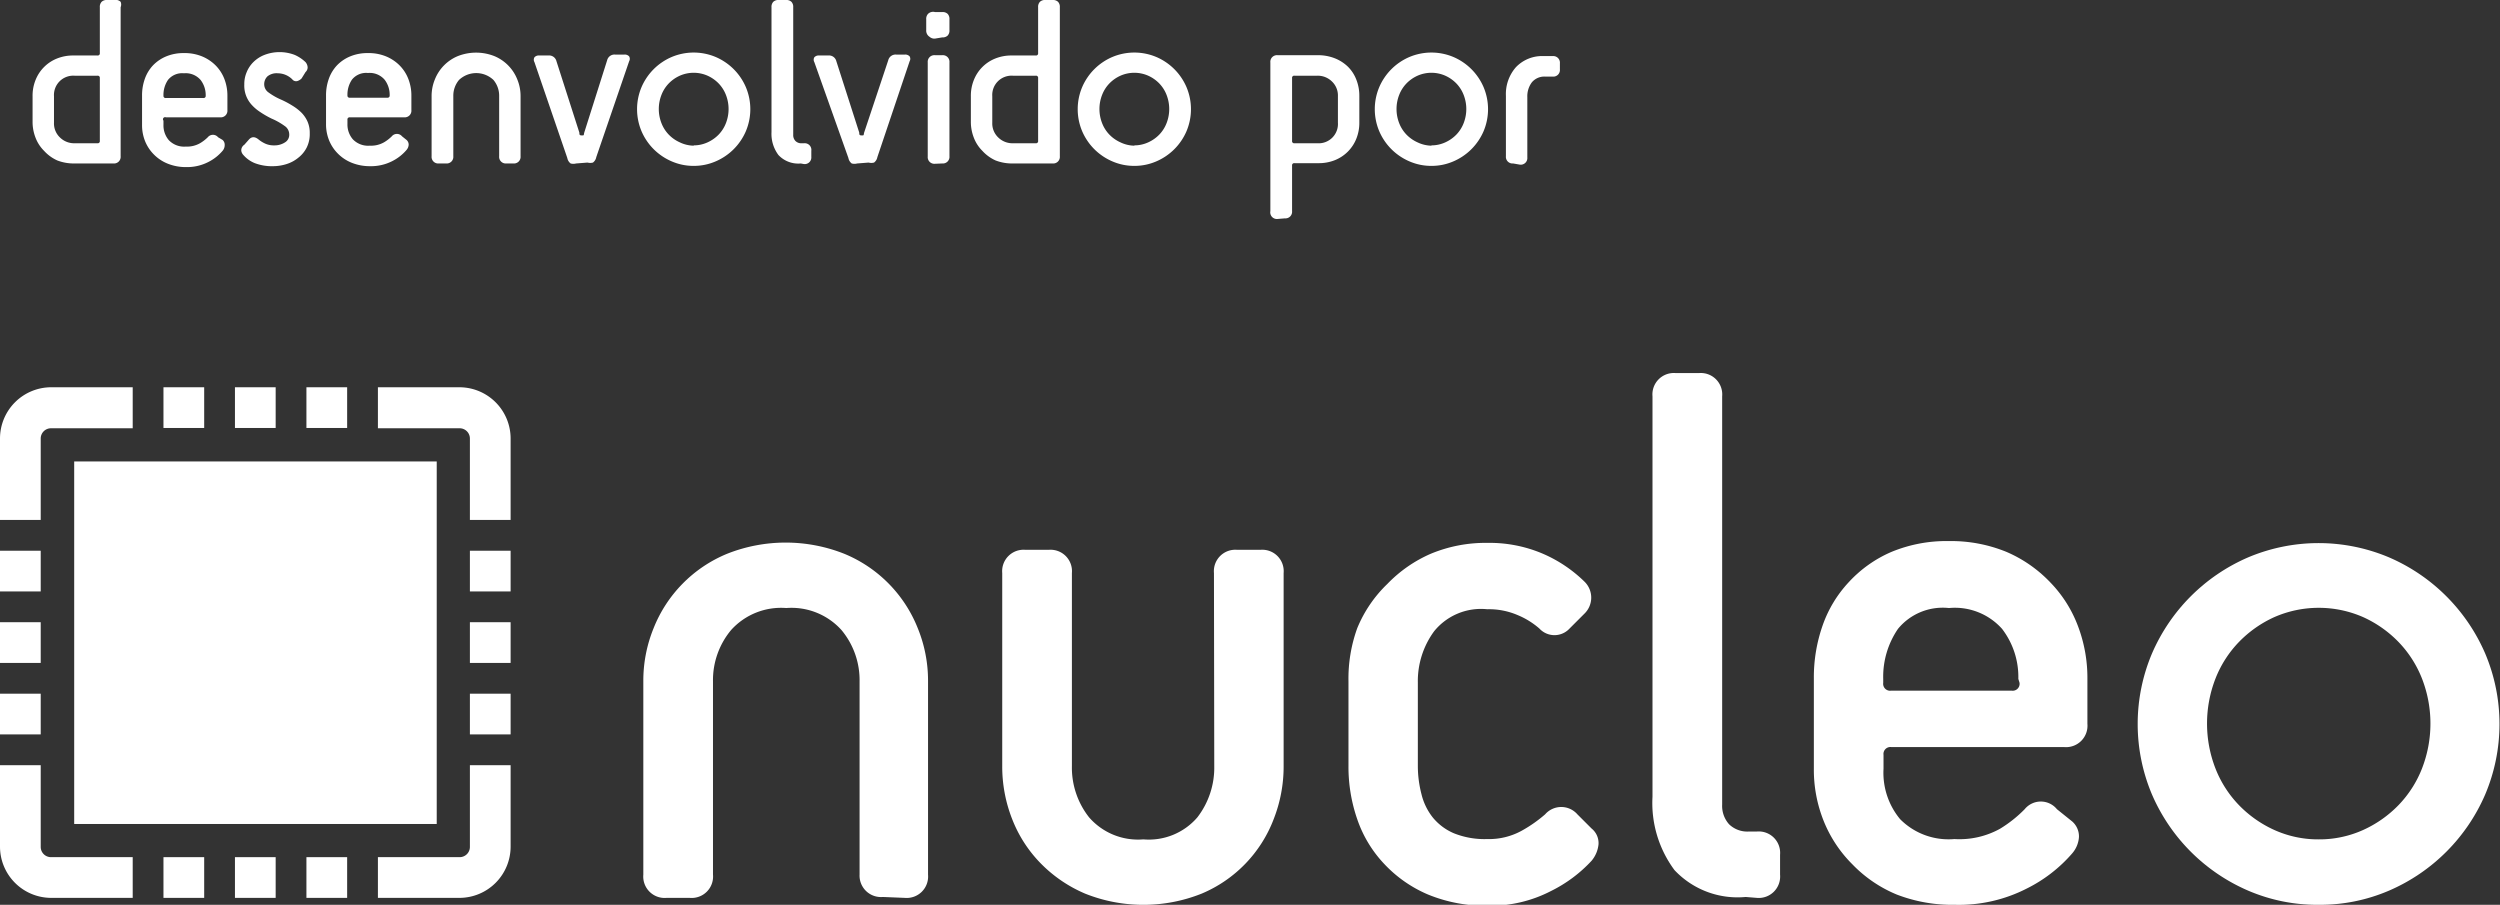 <svg xmlns="http://www.w3.org/2000/svg" viewBox="0 0 82.89 30"><rect x="0" y="0" width="82.89" height="30" fill="#333333" stroke="none"/><defs><style>.cls-1{fill:#fff;}</style></defs><title>Asset 1</title><g id="Layer_2" data-name="Layer 2"><g id="Layer_1-2" data-name="Layer 1"><rect class="cls-1" x="2.46" y="15.3" width="12.02" height="12.02"/><rect class="cls-1" x="7.79" y="12.84" width="1.35" height="1.35"/><rect class="cls-1" x="5.42" y="12.84" width="1.35" height="1.35"/><rect class="cls-1" x="10.16" y="12.84" width="1.35" height="1.35"/><rect class="cls-1" x="15.58" y="23" width="1.35" height="1.35"/><path class="cls-1" d="M15.24,12.84H12.53V14.2h2.71a.34.34,0,0,1,.34.34v2.7h1.35v-2.7A1.7,1.7,0,0,0,15.24,12.84Z"/><rect class="cls-1" x="15.58" y="18.26" width="1.35" height="1.35"/><rect class="cls-1" x="5.42" y="28.42" width="1.35" height="1.35"/><rect class="cls-1" x="15.58" y="20.63" width="1.35" height="1.35"/><rect class="cls-1" y="23" width="1.35" height="1.35"/><path class="cls-1" d="M1.35,28.08V25.37H0v2.71a1.7,1.7,0,0,0,1.69,1.69H4.4V28.42H1.69A.34.34,0,0,1,1.35,28.08Z"/><rect class="cls-1" y="18.26" width="1.35" height="1.35"/><rect class="cls-1" x="7.79" y="28.42" width="1.35" height="1.35"/><path class="cls-1" d="M15.58,28.08a.34.34,0,0,1-.34.34H12.53v1.35h2.71a1.7,1.7,0,0,0,1.69-1.69V25.37H15.58Z"/><rect class="cls-1" x="10.16" y="28.42" width="1.35" height="1.35"/><path class="cls-1" d="M1.35,14.54a.34.34,0,0,1,.34-.34H4.4V12.84H1.69A1.7,1.7,0,0,0,0,14.54v2.7H1.35Z"/><rect class="cls-1" y="20.63" width="1.35" height="1.35"/><path class="cls-1" d="M29.27,29.74A.71.71,0,0,1,28.5,29V22.59a2.59,2.59,0,0,0-.6-1.7,2.23,2.23,0,0,0-1.83-.73,2.23,2.23,0,0,0-1.83.73,2.59,2.59,0,0,0-.6,1.7V29a.71.71,0,0,1-.77.77h-.77a.71.71,0,0,1-.77-.77V22.59a4.61,4.61,0,0,1,.34-1.76,4.44,4.44,0,0,1,2.44-2.47,5.27,5.27,0,0,1,3.88,0,4.44,4.44,0,0,1,2.44,2.47,4.61,4.61,0,0,1,.34,1.76V29a.71.71,0,0,1-.77.77Z"/><path class="cls-1" d="M40.25,19a.71.71,0,0,1,.77-.77h.77a.71.71,0,0,1,.77.77V25.4a4.77,4.77,0,0,1-.33,1.76,4.36,4.36,0,0,1-2.39,2.47,5.21,5.21,0,0,1-3.86,0,4.56,4.56,0,0,1-1.47-1,4.34,4.34,0,0,1-.95-1.47,4.76,4.76,0,0,1-.33-1.76V19a.71.71,0,0,1,.77-.77h.77a.71.71,0,0,1,.77.77V25.4a2.66,2.66,0,0,0,.57,1.7,2.15,2.15,0,0,0,1.8.73,2.12,2.12,0,0,0,1.79-.73,2.7,2.7,0,0,0,.56-1.7Z"/><path class="cls-1" d="M52.77,27.47A.62.62,0,0,1,53,28a1,1,0,0,1-.23.54,4.6,4.6,0,0,1-1.34,1,4.35,4.35,0,0,1-2.08.49,5,5,0,0,1-2-.37,4.27,4.27,0,0,1-1.44-1A4.07,4.07,0,0,1,45,27.16a5.31,5.31,0,0,1-.29-1.76V22.59A4.92,4.92,0,0,1,45,20.83,4.29,4.29,0,0,1,46,19.36a4.47,4.47,0,0,1,1.44-1A4.72,4.72,0,0,1,49.32,18a4.48,4.48,0,0,1,1.86.37,4.54,4.54,0,0,1,1.35.91.74.74,0,0,1,0,1.07l-.49.49a.68.68,0,0,1-1,0,2.62,2.62,0,0,0-.73-.45,2.41,2.41,0,0,0-1-.19,2,2,0,0,0-1.76.73,2.79,2.79,0,0,0-.54,1.7V25.4a3.73,3.73,0,0,0,.12.93,2,2,0,0,0,.38.78,1.83,1.83,0,0,0,.7.52,2.73,2.73,0,0,0,1.1.19,2.25,2.25,0,0,0,1.15-.28,4.53,4.53,0,0,0,.77-.54.71.71,0,0,1,1.07,0Z"/><path class="cls-1" d="M57.88,29.74a2.87,2.87,0,0,1-2.36-.89,3.73,3.73,0,0,1-.73-2.43V13.14a.71.71,0,0,1,.77-.77h.77a.71.71,0,0,1,.77.77V26.68a.91.91,0,0,0,.23.65.87.87,0,0,0,.66.24h.26a.71.71,0,0,1,.77.77V29a.71.71,0,0,1-.77.77Z"/><path class="cls-1" d="M68.71,27.24a.66.66,0,0,1,.22.51.92.92,0,0,1-.22.54,4.84,4.84,0,0,1-1.51,1.17,4.94,4.94,0,0,1-2.38.54,5.12,5.12,0,0,1-1.93-.34,4.34,4.34,0,0,1-1.47-1,4.27,4.27,0,0,1-.95-1.43,4.57,4.57,0,0,1-.33-1.74v-3a5.2,5.2,0,0,1,.29-1.75,4.06,4.06,0,0,1,.87-1.44,4.15,4.15,0,0,1,1.41-1,4.77,4.77,0,0,1,1.9-.36,4.86,4.86,0,0,1,1.92.36,4.4,4.4,0,0,1,1.44,1,4.19,4.19,0,0,1,.92,1.44,4.84,4.84,0,0,1,.32,1.75V24a.71.71,0,0,1-.77.77H62.71a.23.23,0,0,0-.26.26v.46A2.41,2.41,0,0,0,63,27.16a2.26,2.26,0,0,0,1.8.66,2.78,2.78,0,0,0,1.51-.34,4.2,4.2,0,0,0,.82-.65.69.69,0,0,1,1.07,0Zm-1.79-4.73a2.62,2.62,0,0,0-.54-1.66,2.1,2.1,0,0,0-1.76-.69,1.92,1.92,0,0,0-1.69.69,2.81,2.81,0,0,0-.49,1.66v.13a.23.23,0,0,0,.26.26h4a.23.23,0,0,0,.26-.26Z"/><path class="cls-1" d="M76.88,30a5.8,5.8,0,0,1-2.34-.47,6.1,6.1,0,0,1-3.19-3.19,6,6,0,0,1,0-4.67,6.1,6.1,0,0,1,3.19-3.19,6,6,0,0,1,4.67,0,6.1,6.1,0,0,1,3.19,3.19,6,6,0,0,1,0,4.67,6.1,6.1,0,0,1-3.19,3.19A5.8,5.8,0,0,1,76.88,30Zm0-2.17a3.52,3.52,0,0,0,1.47-.31,3.83,3.83,0,0,0,1.17-.82,3.68,3.68,0,0,0,.78-1.21,4.11,4.11,0,0,0,0-3,3.68,3.68,0,0,0-.78-1.21,3.83,3.83,0,0,0-1.17-.82,3.67,3.67,0,0,0-2.94,0,3.83,3.83,0,0,0-1.17.82,3.67,3.67,0,0,0-.78,1.21,4.11,4.11,0,0,0,0,3,3.67,3.67,0,0,0,.78,1.21,3.82,3.82,0,0,0,1.17.82A3.52,3.52,0,0,0,76.88,27.83Z"/><path class="cls-1" d="M2.47,5.42a1.52,1.52,0,0,1-.57-.1A1.33,1.33,0,0,1,1.46,5a1.23,1.23,0,0,1-.28-.43,1.44,1.44,0,0,1-.1-.54V3.19a1.39,1.39,0,0,1,.1-.54,1.27,1.27,0,0,1,.71-.71,1.42,1.42,0,0,1,.55-.1h.79a.07.07,0,0,0,.08-.08V.24A.24.24,0,0,1,3.37.06.24.24,0,0,1,3.55,0h.24A.24.24,0,0,1,4,.06.24.24,0,0,1,4,.24V5.18a.22.22,0,0,1-.24.24Zm.84-2.83a.07.07,0,0,0-.08-.08H2.47a.64.64,0,0,0-.68.68v.88a.64.64,0,0,0,.2.49.67.67,0,0,0,.48.19h.76a.07.07,0,0,0,.08-.08Z"/><path class="cls-1" d="M7.38,4.64a.21.21,0,0,1,.07.16A.29.29,0,0,1,7.38,5a1.51,1.51,0,0,1-.47.37,1.54,1.54,0,0,1-.74.17,1.6,1.6,0,0,1-.6-.11,1.35,1.35,0,0,1-.46-.3,1.33,1.33,0,0,1-.3-.45,1.42,1.42,0,0,1-.1-.54V3.17a1.62,1.62,0,0,1,.09-.55,1.27,1.27,0,0,1,.27-.45,1.29,1.29,0,0,1,.44-.3,1.49,1.49,0,0,1,.59-.11,1.52,1.52,0,0,1,.6.11,1.37,1.37,0,0,1,.45.3,1.31,1.31,0,0,1,.29.45,1.52,1.52,0,0,1,.1.55v.48a.22.22,0,0,1-.24.24H5.5A.07.07,0,0,0,5.42,4v.14a.75.75,0,0,0,.18.51.7.7,0,0,0,.56.21.87.87,0,0,0,.47-.11,1.31,1.31,0,0,0,.26-.2.22.22,0,0,1,.34,0ZM6.82,3.17a.82.82,0,0,0-.17-.52.65.65,0,0,0-.55-.22.6.6,0,0,0-.53.22.88.88,0,0,0-.15.52v0a.07.07,0,0,0,.08.08H6.74a.07.07,0,0,0,.08-.08Z"/><path class="cls-1" d="M8.25,4.63q.14-.16.33,0a1,1,0,0,0,.21.13.68.68,0,0,0,.3.06.63.63,0,0,0,.36-.1.29.29,0,0,0,.14-.26.34.34,0,0,0-.12-.26A2.24,2.24,0,0,0,9,3.93a3.14,3.14,0,0,1-.38-.22,1.43,1.43,0,0,1-.28-.24.94.94,0,0,1-.24-.67,1,1,0,0,1,.08-.41,1,1,0,0,1,.23-.34,1.08,1.08,0,0,1,.36-.23,1.4,1.4,0,0,1,1,0,1.24,1.24,0,0,1,.36.24.29.29,0,0,1,.07.17.21.21,0,0,1-.07.16L10,2.6a.33.33,0,0,1-.15.09.16.16,0,0,1-.16-.06.69.69,0,0,0-.48-.2.48.48,0,0,0-.34.1.36.36,0,0,0-.11.27.33.33,0,0,0,.15.27,2.06,2.06,0,0,0,.38.22,3,3,0,0,1,.4.21,1.61,1.61,0,0,1,.31.24,1,1,0,0,1,.2.3.93.93,0,0,1,.07.38,1,1,0,0,1-.1.47,1,1,0,0,1-.28.34,1.15,1.15,0,0,1-.39.21,1.5,1.5,0,0,1-.44.07,1.59,1.59,0,0,1-.61-.1,1,1,0,0,1-.38-.27A.26.26,0,0,1,8,5,.22.22,0,0,1,8.1,4.8Z"/><path class="cls-1" d="M13.48,4.64a.21.21,0,0,1,.07.16.29.29,0,0,1-.07.17,1.51,1.51,0,0,1-.47.37,1.54,1.54,0,0,1-.74.17,1.6,1.6,0,0,1-.6-.11,1.35,1.35,0,0,1-.46-.3,1.33,1.33,0,0,1-.3-.45,1.42,1.42,0,0,1-.1-.54V3.17a1.62,1.62,0,0,1,.09-.55,1.27,1.27,0,0,1,.27-.45,1.29,1.29,0,0,1,.44-.3,1.49,1.49,0,0,1,.59-.11,1.52,1.52,0,0,1,.6.11,1.37,1.37,0,0,1,.45.3,1.31,1.31,0,0,1,.29.45,1.52,1.52,0,0,1,.1.55v.48a.22.22,0,0,1-.24.24H11.6a.07.07,0,0,0-.08.08v.14a.75.75,0,0,0,.18.51.7.7,0,0,0,.56.21.87.87,0,0,0,.47-.11,1.31,1.31,0,0,0,.26-.2.22.22,0,0,1,.34,0Zm-.56-1.48a.82.82,0,0,0-.17-.52.65.65,0,0,0-.55-.22.6.6,0,0,0-.53.22.88.88,0,0,0-.15.52v0a.07.07,0,0,0,.08.08h1.24a.07.07,0,0,0,.08-.08Z"/><path class="cls-1" d="M16.79,5.42a.22.22,0,0,1-.24-.24v-2a.81.81,0,0,0-.19-.53.83.83,0,0,0-1.14,0,.81.81,0,0,0-.19.53v2a.22.22,0,0,1-.24.24h-.24a.22.22,0,0,1-.24-.24v-2a1.44,1.44,0,0,1,.11-.55,1.39,1.39,0,0,1,.76-.77,1.65,1.65,0,0,1,1.21,0,1.39,1.39,0,0,1,.76.77,1.44,1.44,0,0,1,.11.55v2a.22.22,0,0,1-.24.24Z"/><path class="cls-1" d="M19.1,5.42a.35.35,0,0,1-.18,0,.29.29,0,0,1-.11-.18L17.72,2.06a.16.16,0,0,1,0-.16.19.19,0,0,1,.16-.06h.3a.25.25,0,0,1,.27.19l.76,2.37c0,.06,0,.09.08.09s.06,0,.08-.09L20.13,2a.25.25,0,0,1,.27-.19h.3a.19.19,0,0,1,.16.06.16.16,0,0,1,0,.16L19.77,5.21a.29.29,0,0,1-.11.18.35.35,0,0,1-.18,0Z"/><path class="cls-1" d="M23,5.5a1.81,1.81,0,0,1-.73-.15,1.9,1.9,0,0,1-1-1,1.88,1.88,0,0,1,0-1.46,1.9,1.9,0,0,1,1-1,1.88,1.88,0,0,1,1.46,0,1.9,1.9,0,0,1,1,1,1.88,1.88,0,0,1,0,1.46,1.9,1.9,0,0,1-1,1A1.81,1.81,0,0,1,23,5.5Zm0-.68a1.1,1.1,0,0,0,.46-.1,1.2,1.2,0,0,0,.37-.26,1.14,1.14,0,0,0,.24-.38,1.29,1.29,0,0,0,0-.93,1.14,1.14,0,0,0-.24-.38,1.19,1.19,0,0,0-.37-.26,1.14,1.14,0,0,0-.92,0,1.19,1.19,0,0,0-.37.26,1.14,1.14,0,0,0-.24.38,1.29,1.29,0,0,0,0,.93,1.14,1.14,0,0,0,.24.38,1.19,1.19,0,0,0,.37.26A1.1,1.1,0,0,0,23,4.83Z"/><path class="cls-1" d="M26.55,5.42a.9.9,0,0,1-.74-.28,1.17,1.17,0,0,1-.23-.76V.24a.24.24,0,0,1,.06-.18A.24.24,0,0,1,25.82,0h.24a.24.24,0,0,1,.18.06.24.24,0,0,1,.06.18V4.47a.28.28,0,0,0,.07.2.27.27,0,0,0,.21.08h.08A.22.22,0,0,1,26.9,5v.2a.22.22,0,0,1-.24.24Z"/><path class="cls-1" d="M28.42,5.42a.35.35,0,0,1-.18,0,.29.29,0,0,1-.11-.18L27,2.06a.16.16,0,0,1,0-.16.19.19,0,0,1,.16-.06h.3a.25.25,0,0,1,.27.19l.76,2.37c0,.06,0,.09.08.09s.06,0,.08-.09L29.45,2a.25.25,0,0,1,.27-.19H30a.19.19,0,0,1,.16.06.16.16,0,0,1,0,.16L29.09,5.21a.29.29,0,0,1-.11.18.35.35,0,0,1-.18,0Z"/><path class="cls-1" d="M31,1.28a.24.24,0,0,1-.18-.06A.24.24,0,0,1,30.71,1V.64a.24.24,0,0,1,.06-.18A.24.24,0,0,1,31,.4h.24a.24.24,0,0,1,.18.06.24.24,0,0,1,.06.18V1a.24.24,0,0,1-.06.18.24.24,0,0,1-.18.06Zm0,4.15a.22.22,0,0,1-.24-.24V2.07A.22.22,0,0,1,31,1.83h.24a.22.22,0,0,1,.24.24V5.18a.22.22,0,0,1-.24.24Z"/><path class="cls-1" d="M33.58,5.42a1.52,1.52,0,0,1-.57-.1A1.33,1.33,0,0,1,32.57,5a1.23,1.23,0,0,1-.28-.43,1.44,1.44,0,0,1-.1-.54V3.19a1.39,1.39,0,0,1,.1-.54A1.27,1.27,0,0,1,33,1.94a1.42,1.42,0,0,1,.55-.1h.79a.07.07,0,0,0,.08-.08V.24a.24.24,0,0,1,.06-.18A.24.24,0,0,1,34.66,0h.24a.24.24,0,0,1,.18.06.24.24,0,0,1,.06.18V5.18a.22.22,0,0,1-.24.24Zm.84-2.83a.07.07,0,0,0-.08-.08h-.76a.64.64,0,0,0-.68.68v.88a.64.64,0,0,0,.2.49.67.67,0,0,0,.48.19h.76a.07.07,0,0,0,.08-.08Z"/><path class="cls-1" d="M37.61,5.5a1.81,1.81,0,0,1-.73-.15,1.9,1.9,0,0,1-1-1,1.88,1.88,0,0,1,0-1.46,1.9,1.9,0,0,1,1-1,1.88,1.88,0,0,1,1.46,0,1.9,1.9,0,0,1,1,1,1.88,1.88,0,0,1,0,1.46,1.9,1.9,0,0,1-1,1A1.81,1.81,0,0,1,37.61,5.5Zm0-.68a1.1,1.1,0,0,0,.46-.1,1.2,1.2,0,0,0,.37-.26,1.14,1.14,0,0,0,.24-.38,1.29,1.29,0,0,0,0-.93,1.14,1.14,0,0,0-.24-.38,1.19,1.19,0,0,0-.37-.26,1.14,1.14,0,0,0-.92,0,1.19,1.19,0,0,0-.37.26,1.14,1.14,0,0,0-.24.38,1.29,1.29,0,0,0,0,.93,1.14,1.14,0,0,0,.24.38,1.19,1.19,0,0,0,.37.26A1.1,1.1,0,0,0,37.61,4.83Z"/><path class="cls-1" d="M42.36,7.26A.22.22,0,0,1,42.12,7V2.07a.22.22,0,0,1,.24-.24h1.32a1.52,1.52,0,0,1,.57.1,1.33,1.33,0,0,1,.44.28,1.22,1.22,0,0,1,.28.43,1.44,1.44,0,0,1,.1.54v.88a1.4,1.4,0,0,1-.1.54,1.27,1.27,0,0,1-.71.71,1.42,1.42,0,0,1-.55.1h-.79a.07.07,0,0,0-.08.08V7a.22.22,0,0,1-.24.24Zm2-4.07a.64.64,0,0,0-.2-.49.67.67,0,0,0-.48-.19h-.76a.07.07,0,0,0-.08.08V4.67a.07.07,0,0,0,.08.08h.76a.64.64,0,0,0,.68-.68Z"/><path class="cls-1" d="M47.46,5.5a1.81,1.81,0,0,1-.73-.15,1.9,1.9,0,0,1-1-1,1.88,1.88,0,0,1,0-1.46,1.9,1.9,0,0,1,1-1,1.88,1.88,0,0,1,1.46,0,1.9,1.9,0,0,1,1,1,1.88,1.88,0,0,1,0,1.46,1.9,1.9,0,0,1-1,1A1.81,1.81,0,0,1,47.46,5.5Zm0-.68a1.1,1.1,0,0,0,.46-.1,1.2,1.2,0,0,0,.37-.26,1.14,1.14,0,0,0,.24-.38,1.29,1.29,0,0,0,0-.93,1.14,1.14,0,0,0-.24-.38,1.19,1.19,0,0,0-.37-.26,1.14,1.14,0,0,0-.92,0,1.19,1.19,0,0,0-.37.26,1.14,1.14,0,0,0-.24.38,1.29,1.29,0,0,0,0,.93,1.14,1.14,0,0,0,.24.38,1.19,1.19,0,0,0,.37.26A1.1,1.1,0,0,0,47.46,4.83Z"/><path class="cls-1" d="M50.17,5.42a.22.22,0,0,1-.24-.24v-2a1.35,1.35,0,0,1,.33-.95,1.2,1.2,0,0,1,.93-.37h.29a.22.22,0,0,1,.24.24v.2a.22.22,0,0,1-.24.24h-.24a.54.54,0,0,0-.45.19.77.77,0,0,0-.15.49v2a.22.22,0,0,1-.24.24Z"/></g></g></svg>
